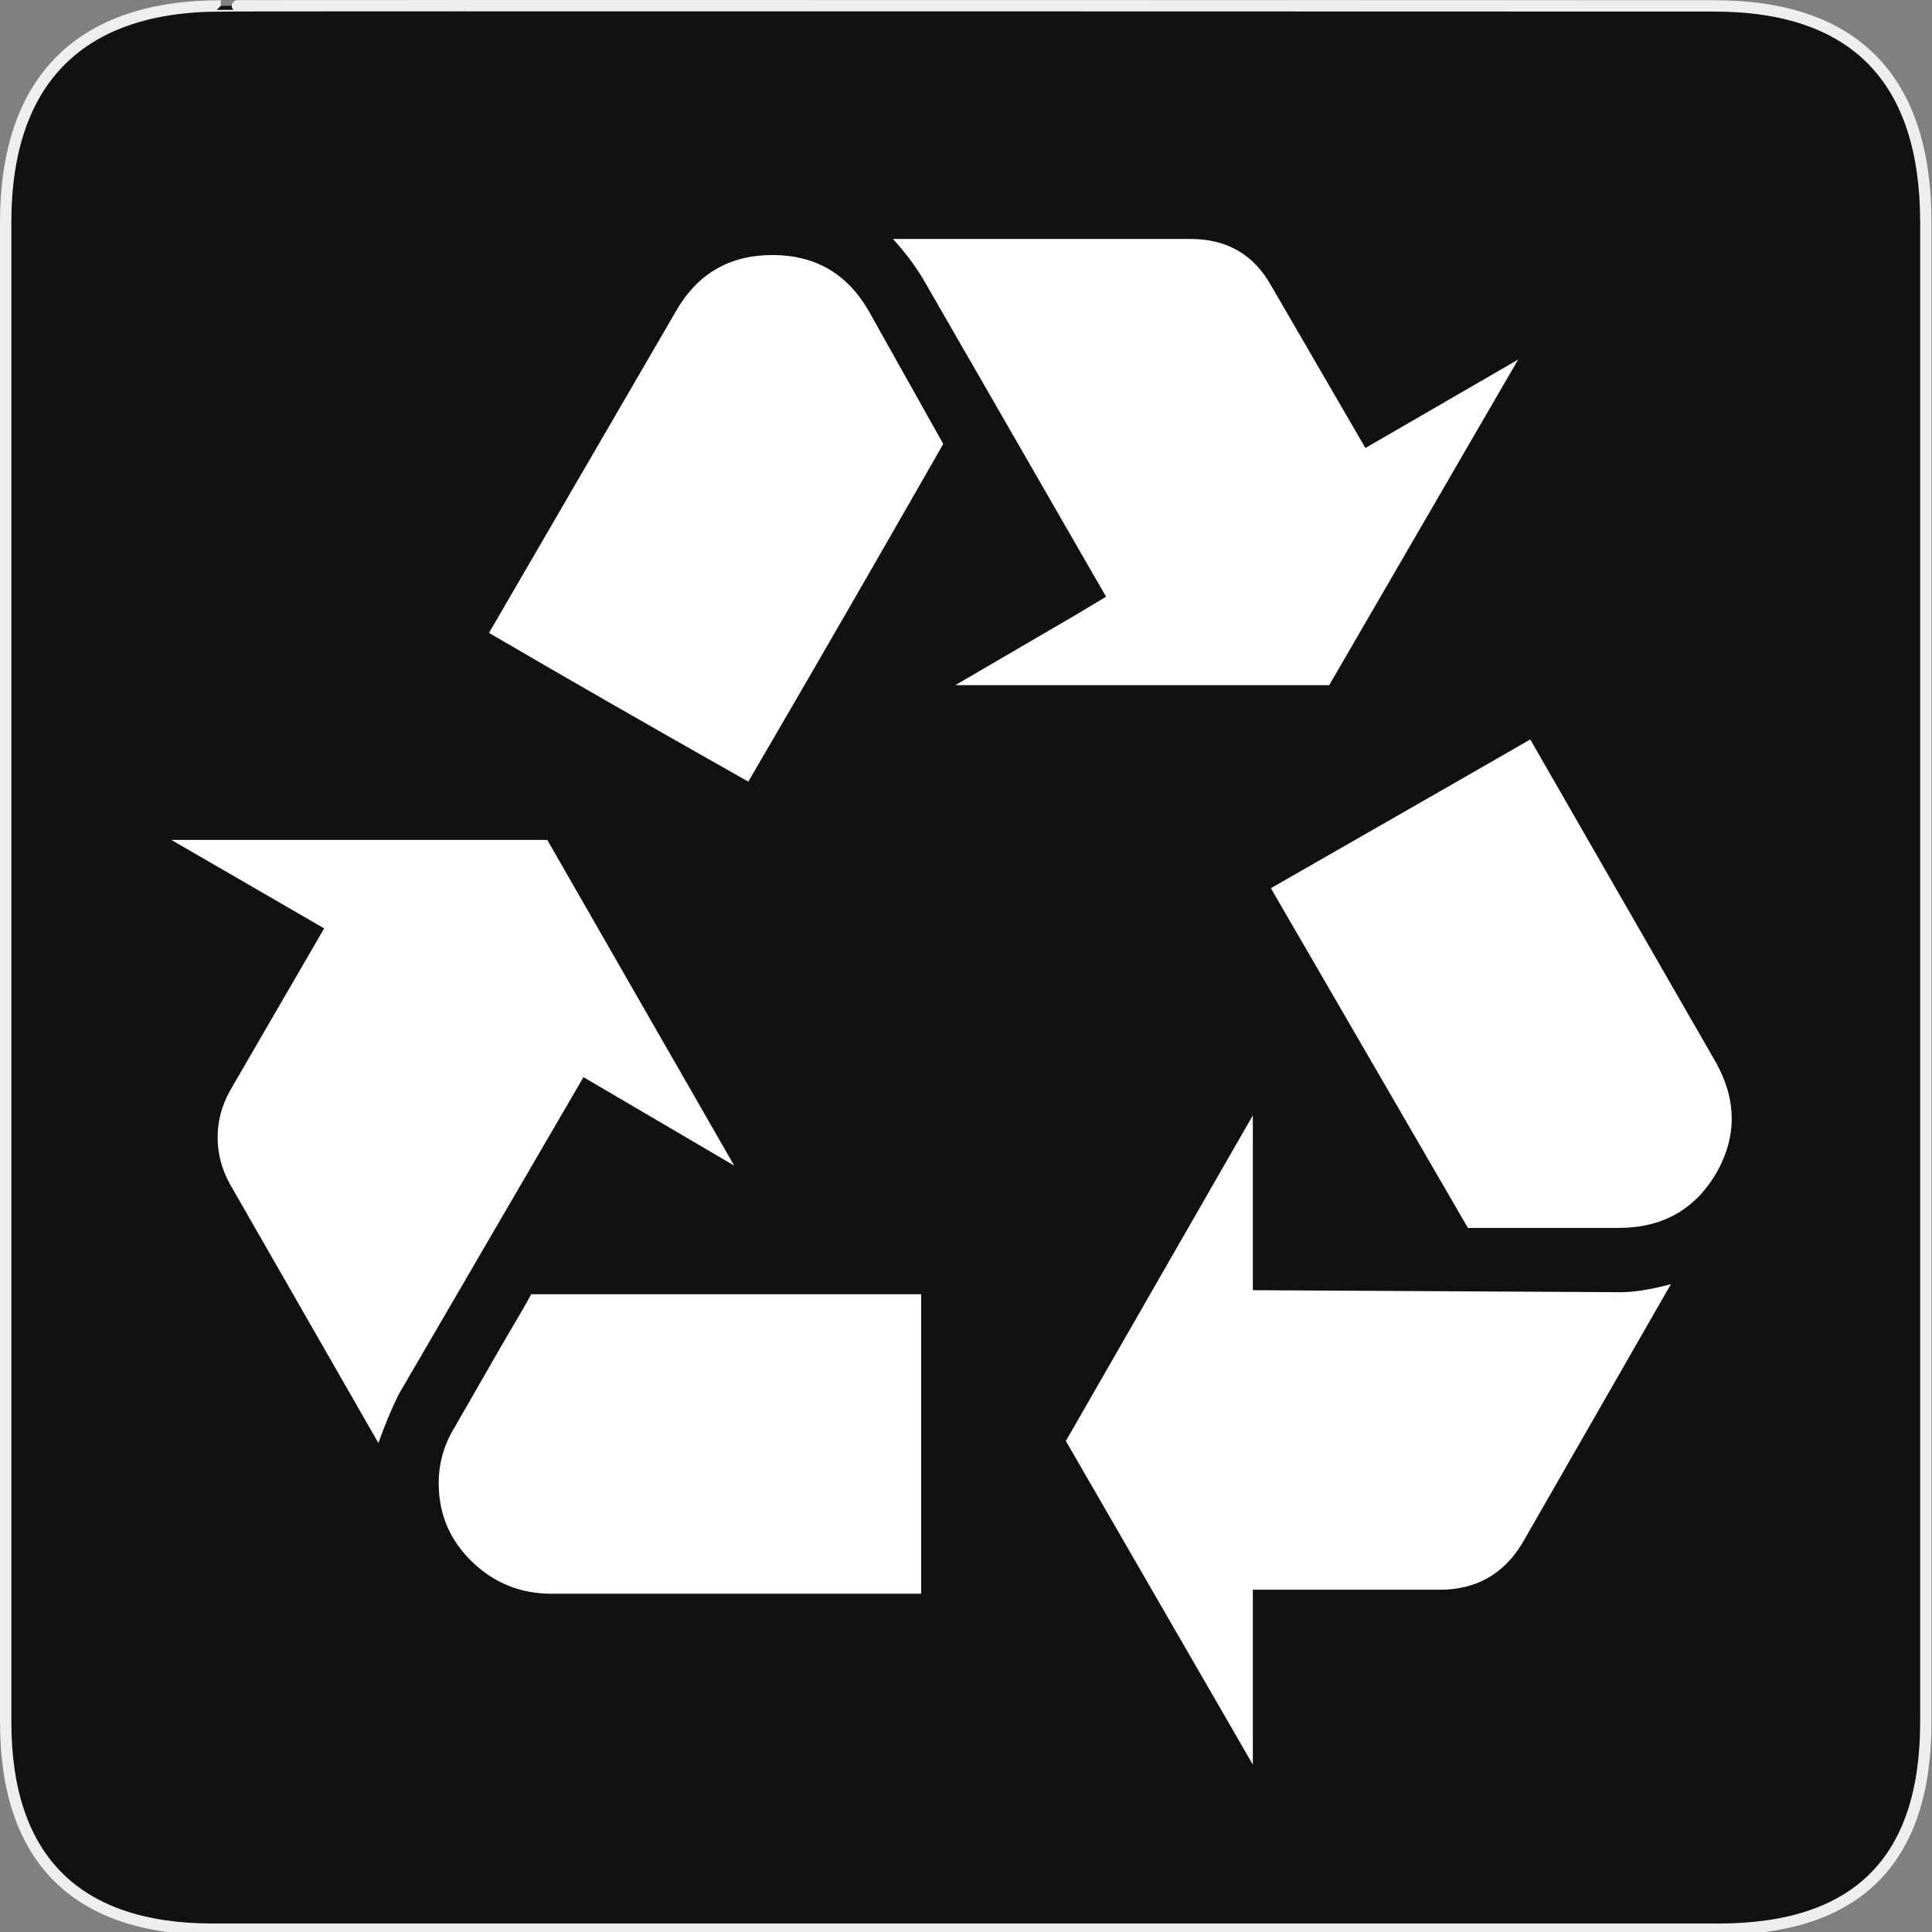 <?xml version="1.0" encoding="UTF-8" standalone="no"?>
<!-- Created with Inkscape (http://www.inkscape.org/) -->
<svg
   xmlns:dc="http://purl.org/dc/elements/1.1/"
   xmlns:cc="http://creativecommons.org/ns#"
   xmlns:rdf="http://www.w3.org/1999/02/22-rdf-syntax-ns#"
   xmlns:svg="http://www.w3.org/2000/svg"
   xmlns="http://www.w3.org/2000/svg"
   xmlns:sodipodi="http://sodipodi.sourceforge.net/DTD/sodipodi-0.dtd"
   xmlns:inkscape="http://www.inkscape.org/namespaces/inkscape"
   version="1.0"
   width="580"
   height="580"
   id="svg2"
   sodipodi:version="0.32"
   inkscape:version="0.46"
   sodipodi:docname="recycling.svg"
   sodipodi:docbase="s:\Data\FacilityIcons"
   inkscape:output_extension="org.inkscape.output.svg.inkscape">
  <rect width="100%" height="100%" fill="#808080" stroke="none"/>
  <sodipodi:namedview
     inkscape:window-height="947"
     inkscape:window-width="1048"
     inkscape:pageshadow="2"
     inkscape:pageopacity="0.0"
     guidetolerance="10.0"
     gridtolerance="10.0"
     objecttolerance="10.0"
     borderopacity="1.0"
     bordercolor="#666666"
     pagecolor="#ffffff"
     id="base"
     inkscape:zoom="0.92167712"
     inkscape:cx="361.50137"
     inkscape:cy="281.19503"
     inkscape:window-x="91"
     inkscape:window-y="25"
     inkscape:current-layer="svg2"
     showgrid="false" />
  <defs
     id="defs4">
    <inkscape:perspective
       sodipodi:type="inkscape:persp3d"
       inkscape:vp_x="0 : 290 : 1"
       inkscape:vp_y="0 : 1000 : 0"
       inkscape:vp_z="580 : 290 : 1"
       inkscape:persp3d-origin="290 : 193.33333 : 1"
       id="perspective2441" />
    <inkscape:perspective
       id="perspective3452"
       inkscape:persp3d-origin="30 : 20 : 1"
       inkscape:vp_z="60 : 30 : 1"
       inkscape:vp_y="0 : 1000 : 0"
       inkscape:vp_x="0 : 30 : 1"
       sodipodi:type="inkscape:persp3d" />
    <symbol
       viewBox="244.5 110 489 219.9"
       id="symbol-university">
      <path
         id="path4460"
         d="M79,43l57,119c0,0,21-96,104-96s124,106,124,106l43-133l82-17L0,17L79,43z" />
      <path
         id="path4462"
         d="M94,176l-21,39"
         stroke-width="20"
         stroke="#000000"
         fill="none" />
      <path
         id="path4464"
         d="M300,19c0,10.5-22.6,19-50.5,19S199,29.5,199,19s22.6-19,50.5-19S300,8.5,300,19z" />
      <path
         id="path4466"
         d="M112,216l-16-38L64,88c0,0-9-8-4-35s16-24,16-24"
         stroke-width="20"
         stroke="#000000"
         ill="none" />
    </symbol>
    <inkscape:perspective
       id="perspective4471"
       inkscape:persp3d-origin="372.04724 : 350.78739 : 1"
       inkscape:vp_z="744.09448 : 526.18109 : 1"
       inkscape:vp_y="0 : 1000 : 0"
       inkscape:vp_x="0 : 526.18109 : 1"
       sodipodi:type="inkscape:persp3d" />
    <inkscape:perspective
       id="perspective4668"
       inkscape:persp3d-origin="6 : 4 : 1"
       inkscape:vp_z="12 : 6 : 1"
       inkscape:vp_y="0 : 1000 : 0"
       inkscape:vp_x="0 : 6 : 1"
       sodipodi:type="inkscape:persp3d" />
  </defs>
  <g
     id="g1327">
    <path
       d="M 66.275,1.768 C 24.94,1.768 1.704,23.139 1.704,66.804 L 1.704,516.927 C 1.704,557.771 22.599,579.156 63.896,579.156 L 515.92,579.156 C 557.227,579.156 578.149,558.841 578.149,516.927 L 578.149,66.804 C 578.149,24.203 557.227,1.768 514.628,1.768 C 514.624,1.768 66.133,1.625 66.275,1.768 z "
       style="fill:#111;stroke:#eee;stroke-width:3.408"
       id="path1329" />
  </g>
  <g
     id="layer3"
     inkscape:label="Layout"
     style="display:none;stroke:#757575;stroke-opacity:1"
     transform="matrix(48.15,0,0,48.15,-536.273,-33.307)">
    <rect
       style="fill:none;stroke:#757575;stroke-width:0.1;stroke-miterlimit:4;stroke-dasharray:none;stroke-opacity:1;display:inline"
       id="rect4134"
       width="10"
       height="10"
       x="1"
       y="1" />
    <rect
       style="fill:none;stroke:#757575;stroke-width:0.1;stroke-miterlimit:4;stroke-dasharray:none;stroke-opacity:1;display:inline"
       id="rect4136"
       width="8"
       height="8"
       x="2"
       y="2" />
  </g>
  <path
     style="font-size:40px;font-style:normal;font-variant:normal;font-weight:normal;font-stretch:normal;text-align:start;line-height:125%;writing-mode:lr-tb;text-anchor:start;fill:#ffffff;fill-opacity:1;stroke:none;stroke-width:1px;stroke-linecap:butt;stroke-linejoin:miter;stroke-opacity:1;font-family:NPSPICT3;-inkscape-font-specification:NPSPICT3"
     d="M 220.408,349.921 L 164.295,252.152 L 51.444,252.152 L 97.318,278.708 L 68.958,327.583 C 66.539,332.015 65.33,336.644 65.33,341.468 C 65.33,346.293 66.539,350.922 68.958,355.354 L 113.597,433.197 C 115.61,427.562 117.624,422.731 119.637,418.704 L 175.161,323.366 L 220.408,349.921 z M 136.543,428.372 C 133.314,433.602 131.7,439.231 131.7,445.259 C 131.7,454.516 135.021,462.361 141.663,468.794 C 148.304,475.227 156.248,478.444 165.492,478.444 L 276.539,478.444 L 276.539,388.539 L 159.471,388.539 C 158.66,390.147 155.64,395.377 150.41,404.229 L 136.543,428.372 z M 286.796,205.69 L 399.04,205.69 L 455.76,107.939 L 409.905,134.495 L 381.527,85.601 C 376.296,76.357 368.255,71.734 357.402,71.734 L 268.086,71.734 C 271.708,75.749 274.728,79.77 277.147,83.796 L 332.044,179.134 L 323.002,184.567 L 286.796,205.69 z M 231.881,76.559 C 219.002,76.559 209.346,82.188 202.913,93.446 L 146.801,189.999 C 168.113,202.473 194.061,217.359 224.644,234.657 C 242.74,203.683 262.248,169.89 283.169,133.279 L 260.849,93.446 C 254.415,82.188 244.759,76.559 231.881,76.559 L 231.881,76.559 z M 376.112,387.323 L 376.112,376.458 L 376.112,334.839 L 319.981,432.589 L 376.112,529.75 L 376.112,477.247 L 432.225,477.247 C 443.09,477.247 451.334,472.618 456.957,463.362 L 501.615,385.519 C 495.587,387.127 490.559,387.931 486.533,387.931 L 376.112,387.323 z M 459.388,221.987 C 457.374,223.191 431.42,238.077 381.527,266.645 C 406.473,309.689 426.19,343.684 440.678,368.631 L 485.925,368.631 C 499.208,368.631 509.067,362.996 515.501,351.726 C 521.528,340.861 521.326,329.799 514.893,318.541 L 459.388,221.987 z"
     id="flowRoot3192" />
</svg>

